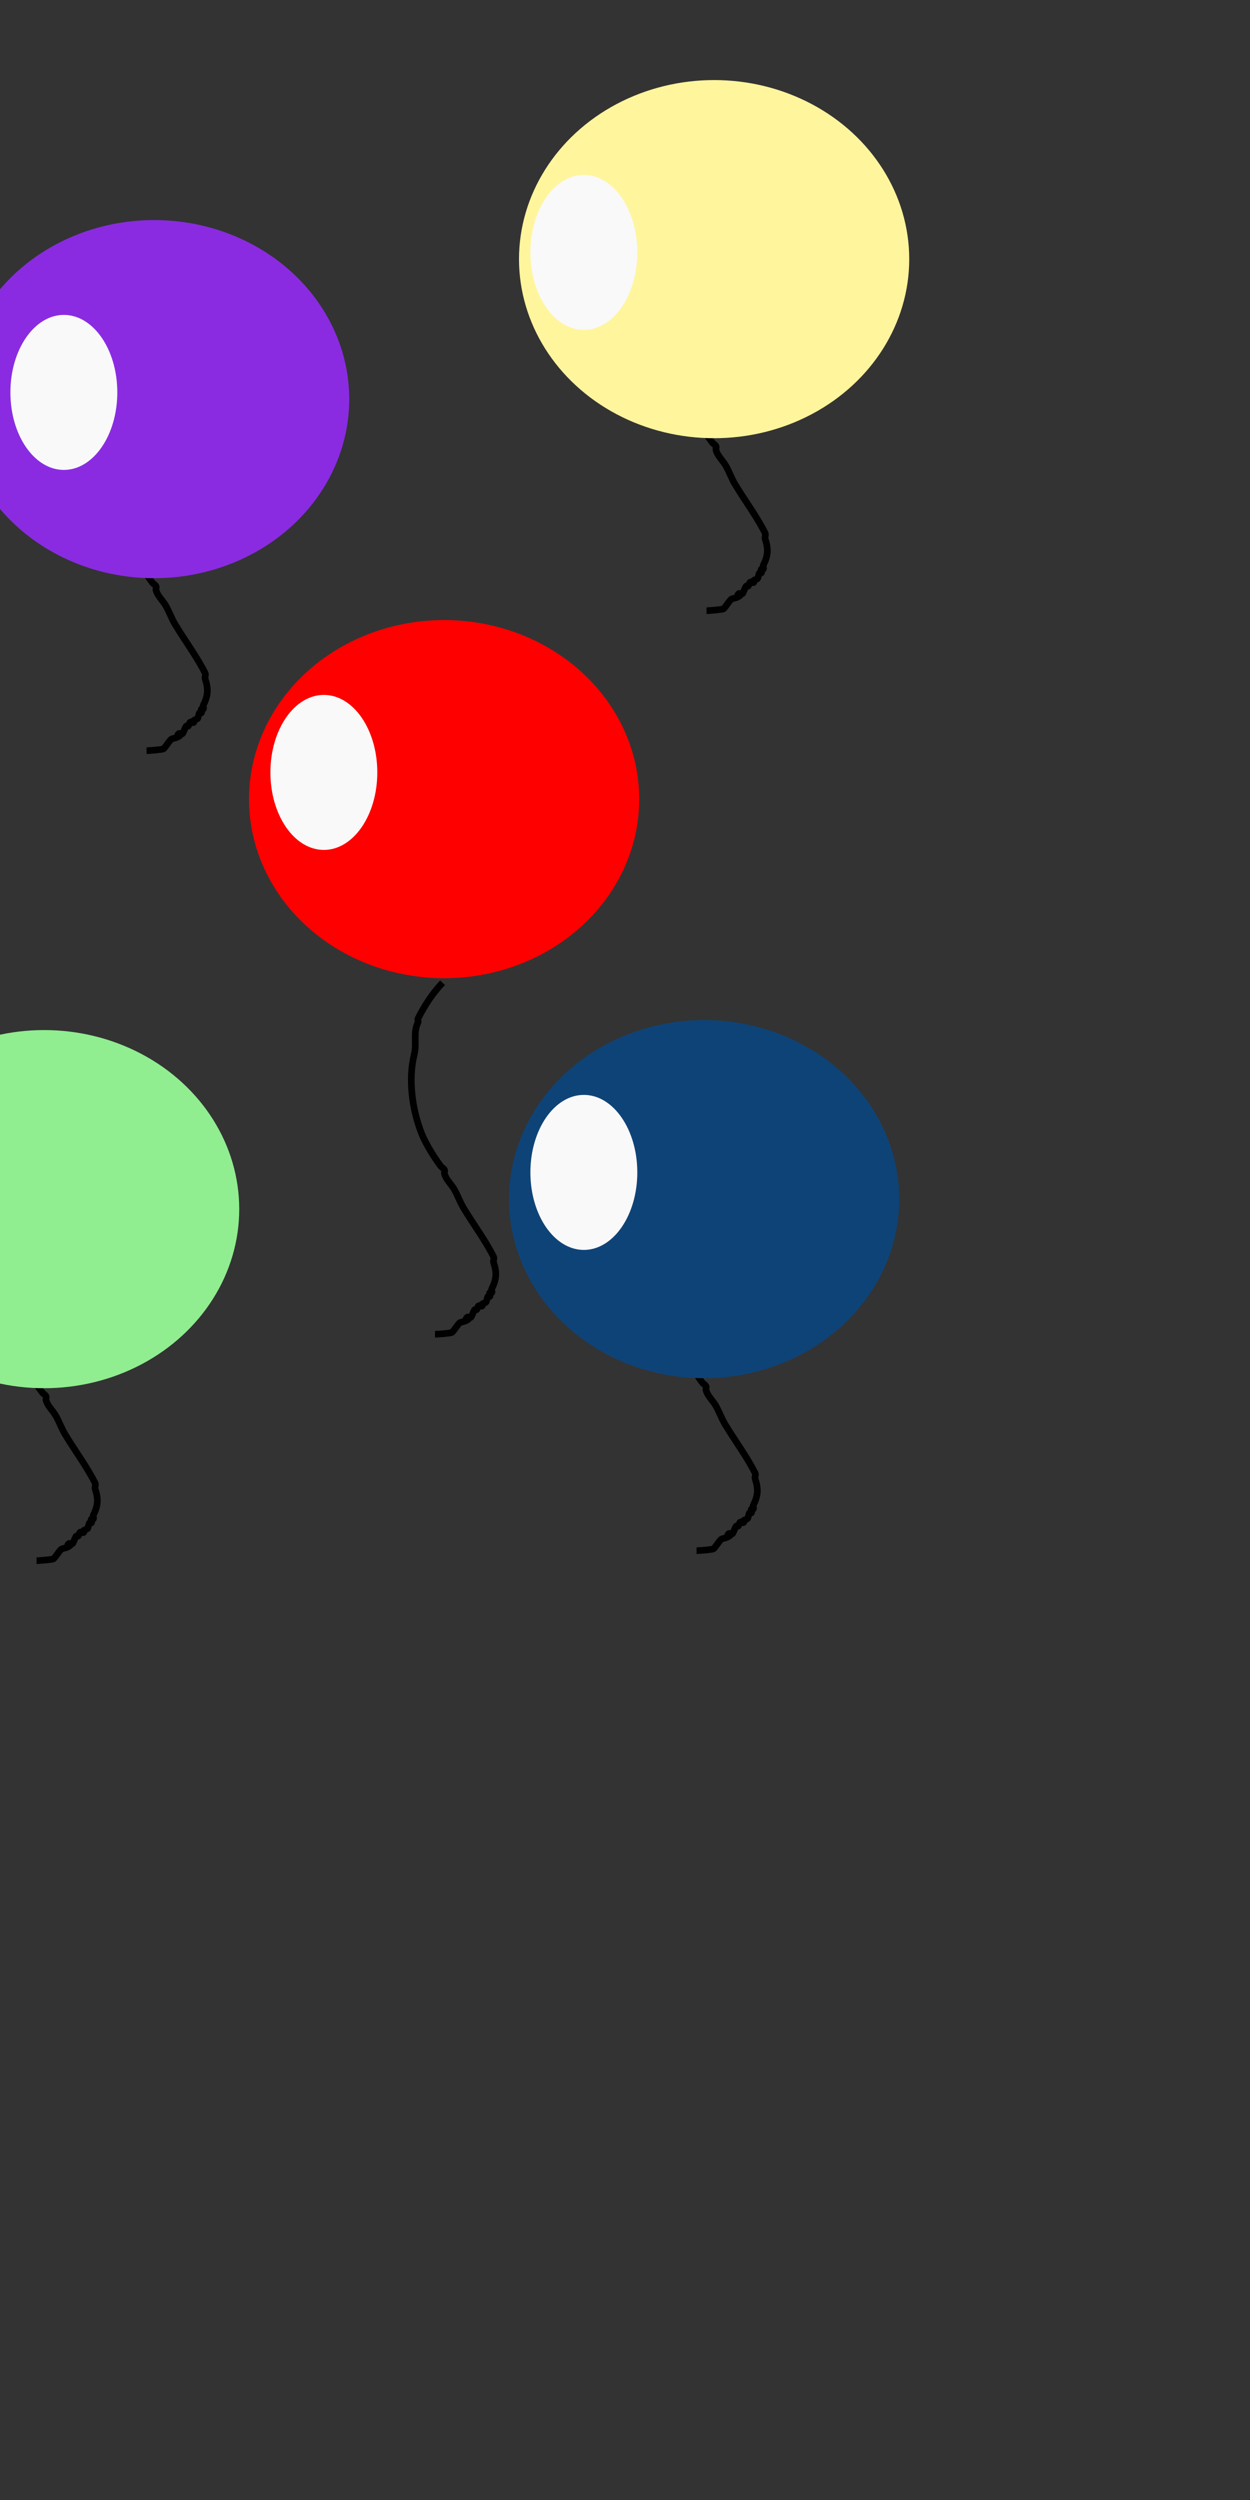 <?xml version="1.0" encoding="UTF-8" standalone="no"?>

<svg
     xmlns="http://www.w3.org/2000/svg"

   width="50%"
   height="125%"
   viewBox=" 20 0 125 250"
   version="1.1"
   id="svg101"
   preserveAspectRatio="xMidYMid slice">

  <rect x="20" y="0" width="125" height="250" fill="#333333" stroke="none"/>

  <style>
    .svgAnimation{
    position: absolute;
    left:0;
    opacity: 0;
    }
    @keyframes liftBalloon {
    0% {
    transform: translateY(120%);
    }
    50%{
    opacity: 0.5;
    }
    100% {
    opacity: 0;
    transform: translateY(-50%);
    }
    }
    .balloonObject{
    animation: liftBalloon 7s;
    }
  </style>
  <g
     class="balloonObject"
     id="redBalloon">
    <path
       class="string"
       style="fill:none;stroke:#000000;stroke-width:0.665;stroke-linecap:butt;stroke-linejoin:miter;stroke-opacity:1;stroke-miterlimit:4;stroke-dasharray:none"
       d="m 64.256,98.274 c -0.985,1.037 -1.788,2.253 -2.457,3.591 -0.056,0.113 0.056,0.265 0,0.378 -0.51,1.019 -0.095,2.079 -0.378,3.213 -0.623,2.493 -0.192,5.568 0.756,7.938 0.401,1.003 1.252,2.362 1.89,3.213 0.107,0.143 0.298,0.219 0.378,0.378 0.056,0.113 -0.031,0.256 0,0.378 0.142,0.569 0.654,1.028 0.945,1.512 0.361,0.602 0.584,1.288 0.945,1.89 1.015,1.692 2.19,3.245 3.024,4.914 0.085,0.169 -0.06,0.388 0,0.567 0.346,1.037 0.285,1.697 -0.189,2.646 -0.056,0.113 0.089,0.289 0,0.378 -0.045,0.044 -0.144,-0.045 -0.189,0 -0.089,0.089 0.089,0.289 0,0.378 -0.045,0.045 -0.144,-0.044 -0.189,0 -0.063,0.063 -0.126,0.504 -0.189,0.567 -0.094,0.095 -0.283,0.095 -0.378,0.189 -0.045,0.044 0.045,0.144 0,0.189 -0.126,0.126 -0.252,-0.126 -0.378,0 -0.094,0.095 -0.094,0.283 -0.189,0.378 -0.045,0.044 -0.144,-0.044 -0.189,0 -0.11,0.11 -0.268,0.646 -0.378,0.756 -0.089,0.089 -0.289,-0.089 -0.378,0 -0.391,0.391 0.598,-0.015 -0.189,0.378 -0.115,0.057 -0.488,0.11 -0.567,0.189 -0.283,0.283 -0.472,0.661 -0.756,0.945 -0.084,0.084 -1.491,0.189 -1.701,0.189"
       id="path30" />
    <ellipse
       class="redCircle"
       style="fill:#ff0000;fill-rule:evenodd;stroke-width:0.265"
       id="path10"
       cx="64.412"
       cy="79.914"
       rx="19.511"
       ry="17.907" />
    <ellipse
       class="whiteCircle"
       style="fill:#f9f9f9;fill-rule:evenodd;stroke-width:0.265"
       id="path12"
       cx="52.385"
       cy="77.241"
       rx="5.345"
       ry="7.751" />
  </g>
  <g
     class="balloonObject"
     id="blueBalloon">
    <path
       class="string"
       style="fill:none;stroke:#000000;stroke-width:0.665;stroke-linecap:butt;stroke-linejoin:miter;stroke-opacity:1;stroke-miterlimit:4;stroke-dasharray:none"
       d="m 90.412,119.914 c -0.985,1.037 -1.788,2.253 -2.457,3.591 -0.056,0.113 0.056,0.265 0,0.378 -0.51,1.019 -0.095,2.079 -0.378,3.213 -0.623,2.493 -0.192,5.568 0.756,7.938 0.401,1.003 1.252,2.362 1.89,3.213 0.107,0.143 0.298,0.219 0.378,0.378 0.056,0.113 -0.031,0.256 0,0.378 0.142,0.569 0.654,1.028 0.945,1.512 0.361,0.602 0.584,1.288 0.945,1.89 1.015,1.692 2.19,3.245 3.024,4.914 0.085,0.169 -0.06,0.388 0,0.567 0.346,1.037 0.285,1.697 -0.189,2.646 -0.056,0.113 0.089,0.289 0,0.378 -0.045,0.044 -0.144,-0.045 -0.189,0 -0.089,0.089 0.089,0.289 0,0.378 -0.045,0.045 -0.144,-0.044 -0.189,0 -0.063,0.063 -0.126,0.504 -0.189,0.567 -0.094,0.095 -0.283,0.095 -0.378,0.189 -0.045,0.044 0.045,0.144 0,0.189 -0.126,0.126 -0.252,-0.126 -0.378,0 -0.094,0.095 -0.094,0.283 -0.189,0.378 -0.045,0.044 -0.144,-0.044 -0.189,0 -0.11,0.11 -0.268,0.646 -0.378,0.756 -0.089,0.089 -0.289,-0.089 -0.378,0 -0.391,0.391 0.598,-0.015 -0.189,0.378 -0.115,0.057 -0.488,0.11 -0.567,0.189 -0.283,0.283 -0.472,0.661 -0.756,0.945 -0.084,0.084 -1.491,0.189 -1.701,0.189"
       id="path66" />
    <ellipse
       class="blueCircle"
       style="fill:#0e4377;fill-rule:evenodd;stroke-width:0.265"
       id="ellipse68"
       cx="90.412"
       cy="119.914"
       rx="19.511"
       ry="17.907" />
    <ellipse
       class="whiteCircle"
       style="fill:#f9f9f9;fill-rule:evenodd;stroke-width:0.265"
       id="ellipse70"
       cx="78.385"
       cy="117.241"
       rx="5.345"
       ry="7.751" />
  </g>
  <g
     class="balloonObject"
     id="yellowBalloon">
    <path
       class="string"
       style="fill:none;stroke:#000000;stroke-width:0.665;stroke-linecap:butt;stroke-linejoin:miter;stroke-opacity:1;stroke-miterlimit:4;stroke-dasharray:none"
       d="m 91.412,25.914 c -0.985,1.037 -1.788,2.253 -2.457,3.591 -0.056,0.113 0.056,0.265 0,0.378 -0.51,1.019 -0.095,2.079 -0.378,3.213 -0.623,2.493 -0.192,5.568 0.756,7.938 0.401,1.003 1.252,2.362 1.89,3.213 0.107,0.143 0.298,0.219 0.378,0.378 0.056,0.113 -0.031,0.256 0,0.378 0.142,0.569 0.654,1.028 0.945,1.512 0.361,0.602 0.584,1.288 0.945,1.89 1.015,1.692 2.19,3.245 3.024,4.914 0.085,0.169 -0.06,0.388 0,0.567 0.346,1.037 0.285,1.697 -0.189,2.646 -0.056,0.113 0.089,0.289 0,0.378 -0.045,0.044 -0.144,-0.045 -0.189,0 -0.089,0.089 0.089,0.289 0,0.378 -0.045,0.045 -0.144,-0.044 -0.189,0 -0.063,0.063 -0.126,0.504 -0.189,0.567 -0.094,0.095 -0.283,0.095 -0.378,0.189 -0.045,0.044 0.045,0.144 0,0.189 -0.126,0.126 -0.252,-0.126 -0.378,0 -0.094,0.095 -0.094,0.283 -0.189,0.378 -0.045,0.044 -0.144,-0.044 -0.189,0 -0.11,0.11 -0.268,0.646 -0.378,0.756 -0.089,0.089 -0.289,-0.089 -0.378,0 -0.391,0.391 0.598,-0.015 -0.189,0.378 -0.115,0.057 -0.488,0.11 -0.567,0.189 -0.283,0.283 -0.472,0.661 -0.756,0.945 -0.084,0.084 -1.491,0.189 -1.701,0.189"
       id="path73" />
    <ellipse
       class="redCircle"
       style="fill:#fff59d;fill-rule:evenodd;stroke-width:0.265"
       id="ellipse75"
       cx="91.412"
       cy="25.914"
       rx="19.511"
       ry="17.907" />
    <ellipse
       class="whiteCircle"
       style="fill:#f9f9f9;fill-rule:evenodd;stroke-width:0.265"
       id="ellipse77"
       cx="78.385"
       cy="25.241"
       rx="5.345"
       ry="7.751" />
  </g>
  <g
     class="balloonObject"
     id="purpleBalloon">
    <path
       class="string"
       style="fill:none;stroke:#000000;stroke-width:0.665;stroke-linecap:butt;stroke-linejoin:miter;stroke-opacity:1;stroke-miterlimit:4;stroke-dasharray:none"
       d="m 35.412,39.914 c -0.985,1.037 -1.788,2.253 -2.457,3.591 -0.056,0.113 0.056,0.265 0,0.378 -0.51,1.019 -0.095,2.079 -0.378,3.213 -0.623,2.493 -0.192,5.568 0.756,7.938 0.401,1.003 1.252,2.362 1.89,3.213 0.107,0.143 0.298,0.219 0.378,0.378 0.056,0.113 -0.031,0.256 0,0.378 0.142,0.569 0.654,1.028 0.945,1.512 0.361,0.602 0.584,1.288 0.945,1.89 1.015,1.692 2.19,3.245 3.024,4.914 0.085,0.169 -0.06,0.388 0,0.567 0.346,1.037 0.285,1.697 -0.189,2.646 -0.056,0.113 0.089,0.289 0,0.378 -0.045,0.044 -0.144,-0.045 -0.189,0 -0.089,0.089 0.089,0.289 0,0.378 -0.045,0.045 -0.144,-0.044 -0.189,0 -0.063,0.063 -0.126,0.504 -0.189,0.567 -0.094,0.095 -0.283,0.095 -0.378,0.189 -0.045,0.044 0.045,0.144 0,0.189 -0.126,0.126 -0.252,-0.126 -0.378,0 -0.094,0.095 -0.094,0.283 -0.189,0.378 -0.045,0.044 -0.144,-0.044 -0.189,0 -0.11,0.11 -0.268,0.646 -0.378,0.756 -0.089,0.089 -0.289,-0.089 -0.378,0 -0.391,0.391 0.598,-0.015 -0.189,0.378 -0.115,0.057 -0.488,0.11 -0.567,0.189 -0.283,0.283 -0.472,0.661 -0.756,0.945 -0.084,0.084 -1.491,0.189 -1.701,0.189"
       id="path80" />
    <ellipse
       class="purpleCircle"
       style="fill:#8A2BE2;fill-rule:evenodd;stroke-width:0.265"
       id="ellipse82"
       cx="35.412"
       cy="39.914"
       rx="19.511"
       ry="17.907" />
    <ellipse
       class="whiteCircle"
       style="fill:#f9f9f9;fill-rule:evenodd;stroke-width:0.265"
       id="ellipse84"
       cx="26.385"
       cy="39.241"
       rx="5.345"
       ry="7.751" />
  </g>
  <g
     class="balloonObject"
     id="greenBalloon">
    <path
       class="string"
       style="fill:none;stroke:#000000;stroke-width:0.665;stroke-linecap:butt;stroke-linejoin:miter;stroke-opacity:1;stroke-miterlimit:4;stroke-dasharray:none"
       d="m 24.412,120.914 c -0.985,1.037 -1.788,2.253 -2.457,3.591 -0.056,0.113 0.056,0.265 0,0.378 -0.51,1.019 -0.095,2.079 -0.378,3.213 -0.623,2.493 -0.192,5.568 0.756,7.938 0.401,1.003 1.252,2.362 1.89,3.213 0.107,0.143 0.298,0.219 0.378,0.378 0.056,0.113 -0.031,0.256 0,0.378 0.142,0.569 0.654,1.028 0.945,1.512 0.361,0.602 0.584,1.288 0.945,1.89 1.015,1.692 2.19,3.245 3.024,4.914 0.085,0.169 -0.06,0.388 0,0.567 0.346,1.037 0.285,1.697 -0.189,2.646 -0.056,0.113 0.089,0.289 0,0.378 -0.045,0.044 -0.144,-0.045 -0.189,0 -0.089,0.089 0.089,0.289 0,0.378 -0.045,0.045 -0.144,-0.044 -0.189,0 -0.063,0.063 -0.126,0.504 -0.189,0.567 -0.094,0.095 -0.283,0.095 -0.378,0.189 -0.045,0.044 0.045,0.144 0,0.189 -0.126,0.126 -0.252,-0.126 -0.378,0 -0.094,0.095 -0.094,0.283 -0.189,0.378 -0.045,0.044 -0.144,-0.044 -0.189,0 -0.11,0.11 -0.268,0.646 -0.378,0.756 -0.089,0.089 -0.289,-0.089 -0.378,0 -0.391,0.391 0.598,-0.015 -0.189,0.378 -0.115,0.057 -0.488,0.11 -0.567,0.189 -0.283,0.283 -0.472,0.661 -0.756,0.945 -0.084,0.084 -1.491,0.189 -1.701,0.189"
       id="path87" />
    <ellipse
       class="greenCircle"
       style="fill:#90EE90;fill-rule:evenodd;stroke-width:0.265"
       id="ellipse89"
       cx="24.412"
       cy="120.914"
       rx="19.511"
       ry="17.907" />
    <ellipse
       class="whiteCircle"
       style="fill:#f9f9f9;fill-rule:evenodd;stroke-width:0.265"
       id="ellipse91"
       cx="12.385"
       cy="120.241"
       rx="5.345"
       ry="7.751" />
  </g>

</svg>
